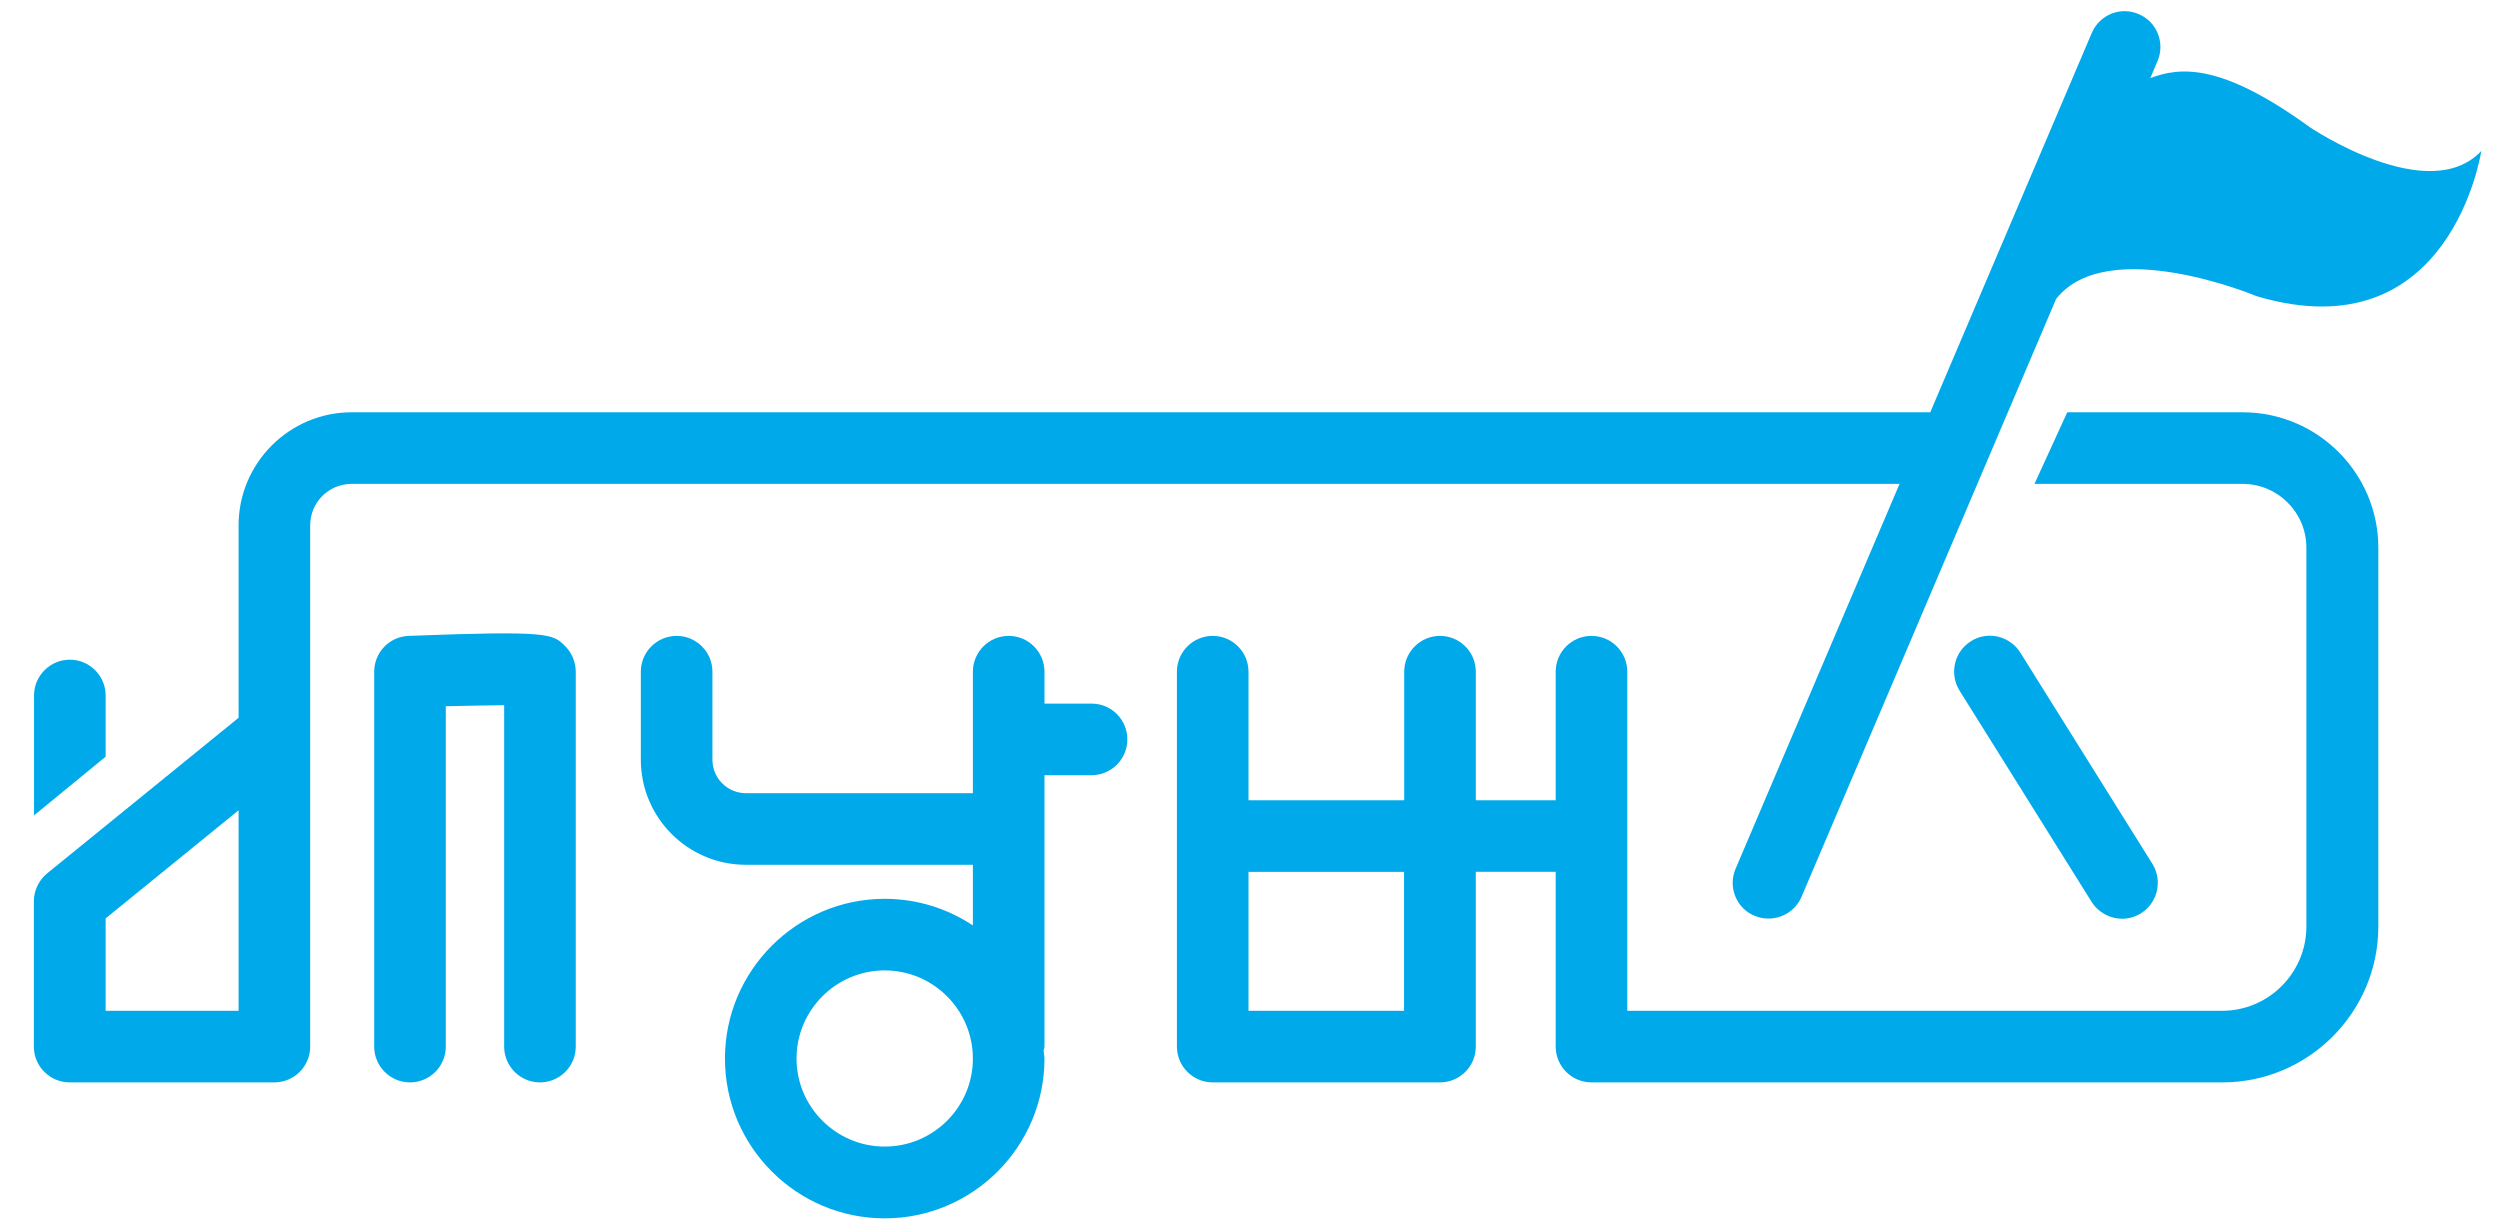 <?xml version="1.0" encoding="utf-8"?>
<!-- Generator: Adobe Illustrator 28.0.0, SVG Export Plug-In . SVG Version: 6.00 Build 0)  -->
<svg version="1.1" id="레이어_1" xmlns="http://www.w3.org/2000/svg" xmlns:xlink="http://www.w3.org/1999/xlink" x="0px"
	 y="0px" viewBox="0 0 141.77 69.71" style="enable-background:new 0 0 141.77 69.71;" xml:space="preserve">
<style type="text/css">
	.st0{fill:#00AAEA;}
</style>
<g>
	<path class="st0" d="M61.9,39.9h-2.67v-1.81c0-1.12-0.91-2.03-2.03-2.03c-1.12,0-2.03,0.91-2.03,2.03v6.89H42.3
		c-1.05,0-1.9-0.85-1.9-1.9v-4.99c0-1.12-0.91-2.03-2.03-2.03c-1.12,0-2.03,0.91-2.03,2.03v4.99c0,3.29,2.67,5.96,5.96,5.96h12.87
		v3.44c-1.43-0.95-3.15-1.51-5-1.51c-4.99,0-9.06,4.07-9.06,9.06s4.06,9.06,9.06,9.06c4.99,0,9.06-4.06,9.06-9.06
		c0-0.16-0.04-0.3-0.05-0.45c0.01-0.08,0.05-0.15,0.05-0.23V43.96h2.67c1.12,0,2.03-0.91,2.03-2.03S63.03,39.9,61.9,39.9z
		 M50.17,65.02c-2.75,0-5-2.24-5-4.99c0-2.75,2.24-5,5-5c2.75,0,5,2.24,5,5C55.17,62.78,52.93,65.02,50.17,65.02z"/>
	<path class="st0" d="M120.34,52.1c0.37,0,0.74-0.1,1.07-0.31c0.95-0.59,1.24-1.85,0.65-2.8l-7.49-11.98
		c-0.6-0.95-1.85-1.25-2.8-0.65c-0.95,0.59-1.24,1.85-0.65,2.8l7.49,11.98C119,51.76,119.67,52.1,120.34,52.1z"/>
	<path class="st0" d="M127.18,23.38h-9.95l-1.86,4.06h11.8c2,0,3.62,1.62,3.62,3.62v21.48c0,2.63-2.14,4.78-4.78,4.78H92.28V38.09
		c0-1.12-0.91-2.03-2.03-2.03c-1.12,0-2.03,0.91-2.03,2.03v7.29h-4.53v-7.29c0-1.12-0.91-2.03-2.03-2.03
		c-1.12,0-2.03,0.91-2.03,2.03v7.29H70.8v-7.29c0-1.12-0.91-2.03-2.03-2.03c-1.12,0-2.03,0.91-2.03,2.03v21.26
		c0,1.12,0.91,2.03,2.03,2.03h12.89c1.12,0,2.03-0.91,2.03-2.03v-9.91h4.53v9.91c0,1.12,0.91,2.03,2.03,2.03c0,0,0,0,0,0
		c0,0,0,0,0,0h35.78c4.87,0,8.84-3.97,8.84-8.84V31.06C134.87,26.83,131.42,23.38,127.18,23.38z M79.62,57.32H70.8v-7.88h8.82V57.32
		z"/>
	<path class="st0" d="M130.98,7.21c-5.05-3.67-7.37-3.41-9.04-2.78l0.41-0.97c0.44-1.03-0.04-2.23-1.07-2.66
		c-1.04-0.45-2.22,0.04-2.66,1.07l-9.16,21.51H19.94c-3.53,0-6.41,2.88-6.41,6.41v10.92c-0.02,0.02-0.05,0.04-0.07,0.05L2.67,49.53
		c-0.47,0.39-0.75,0.97-0.75,1.58v8.24c0,1.12,0.91,2.03,2.03,2.03h11.61c1.12,0,2.03-0.91,2.03-2.03V29.79
		c0-1.3,1.05-2.35,2.35-2.35h87.78l-9.3,21.83c-0.44,1.03,0.04,2.23,1.07,2.66c0.26,0.11,0.53,0.16,0.8,0.16
		c0.79,0,1.54-0.46,1.87-1.23l14.44-33.91c2.92-3.7,11.38-0.15,11.38-0.15c11.02,3.26,12.73-8.24,12.73-8.24
		C137.71,11.76,130.98,7.21,130.98,7.21z M13.53,57.32H5.99v-5.24l7.54-6.13V57.32z"/>
	<path class="st0" d="M23.17,36.06c-1.09,0.04-1.95,0.94-1.95,2.03v21.26c0,1.12,0.91,2.03,2.03,2.03c1.12,0,2.03-0.91,2.03-2.03
		v-19.3c1.22-0.03,2.41-0.05,3.31-0.06v19.36c0,1.12,0.91,2.03,2.03,2.03c1.12,0,2.03-0.91,2.03-2.03V38.09
		c0-0.55-0.23-1.09-0.63-1.48C31.34,35.95,31.14,35.75,23.17,36.06z"/>
	<path class="st0" d="M5.99,39.44c0-1.12-0.91-2.03-2.03-2.03c-1.12,0-2.03,0.91-2.03,2.03v6.8l4.06-3.33V39.44z"/>
</g>
</svg>
